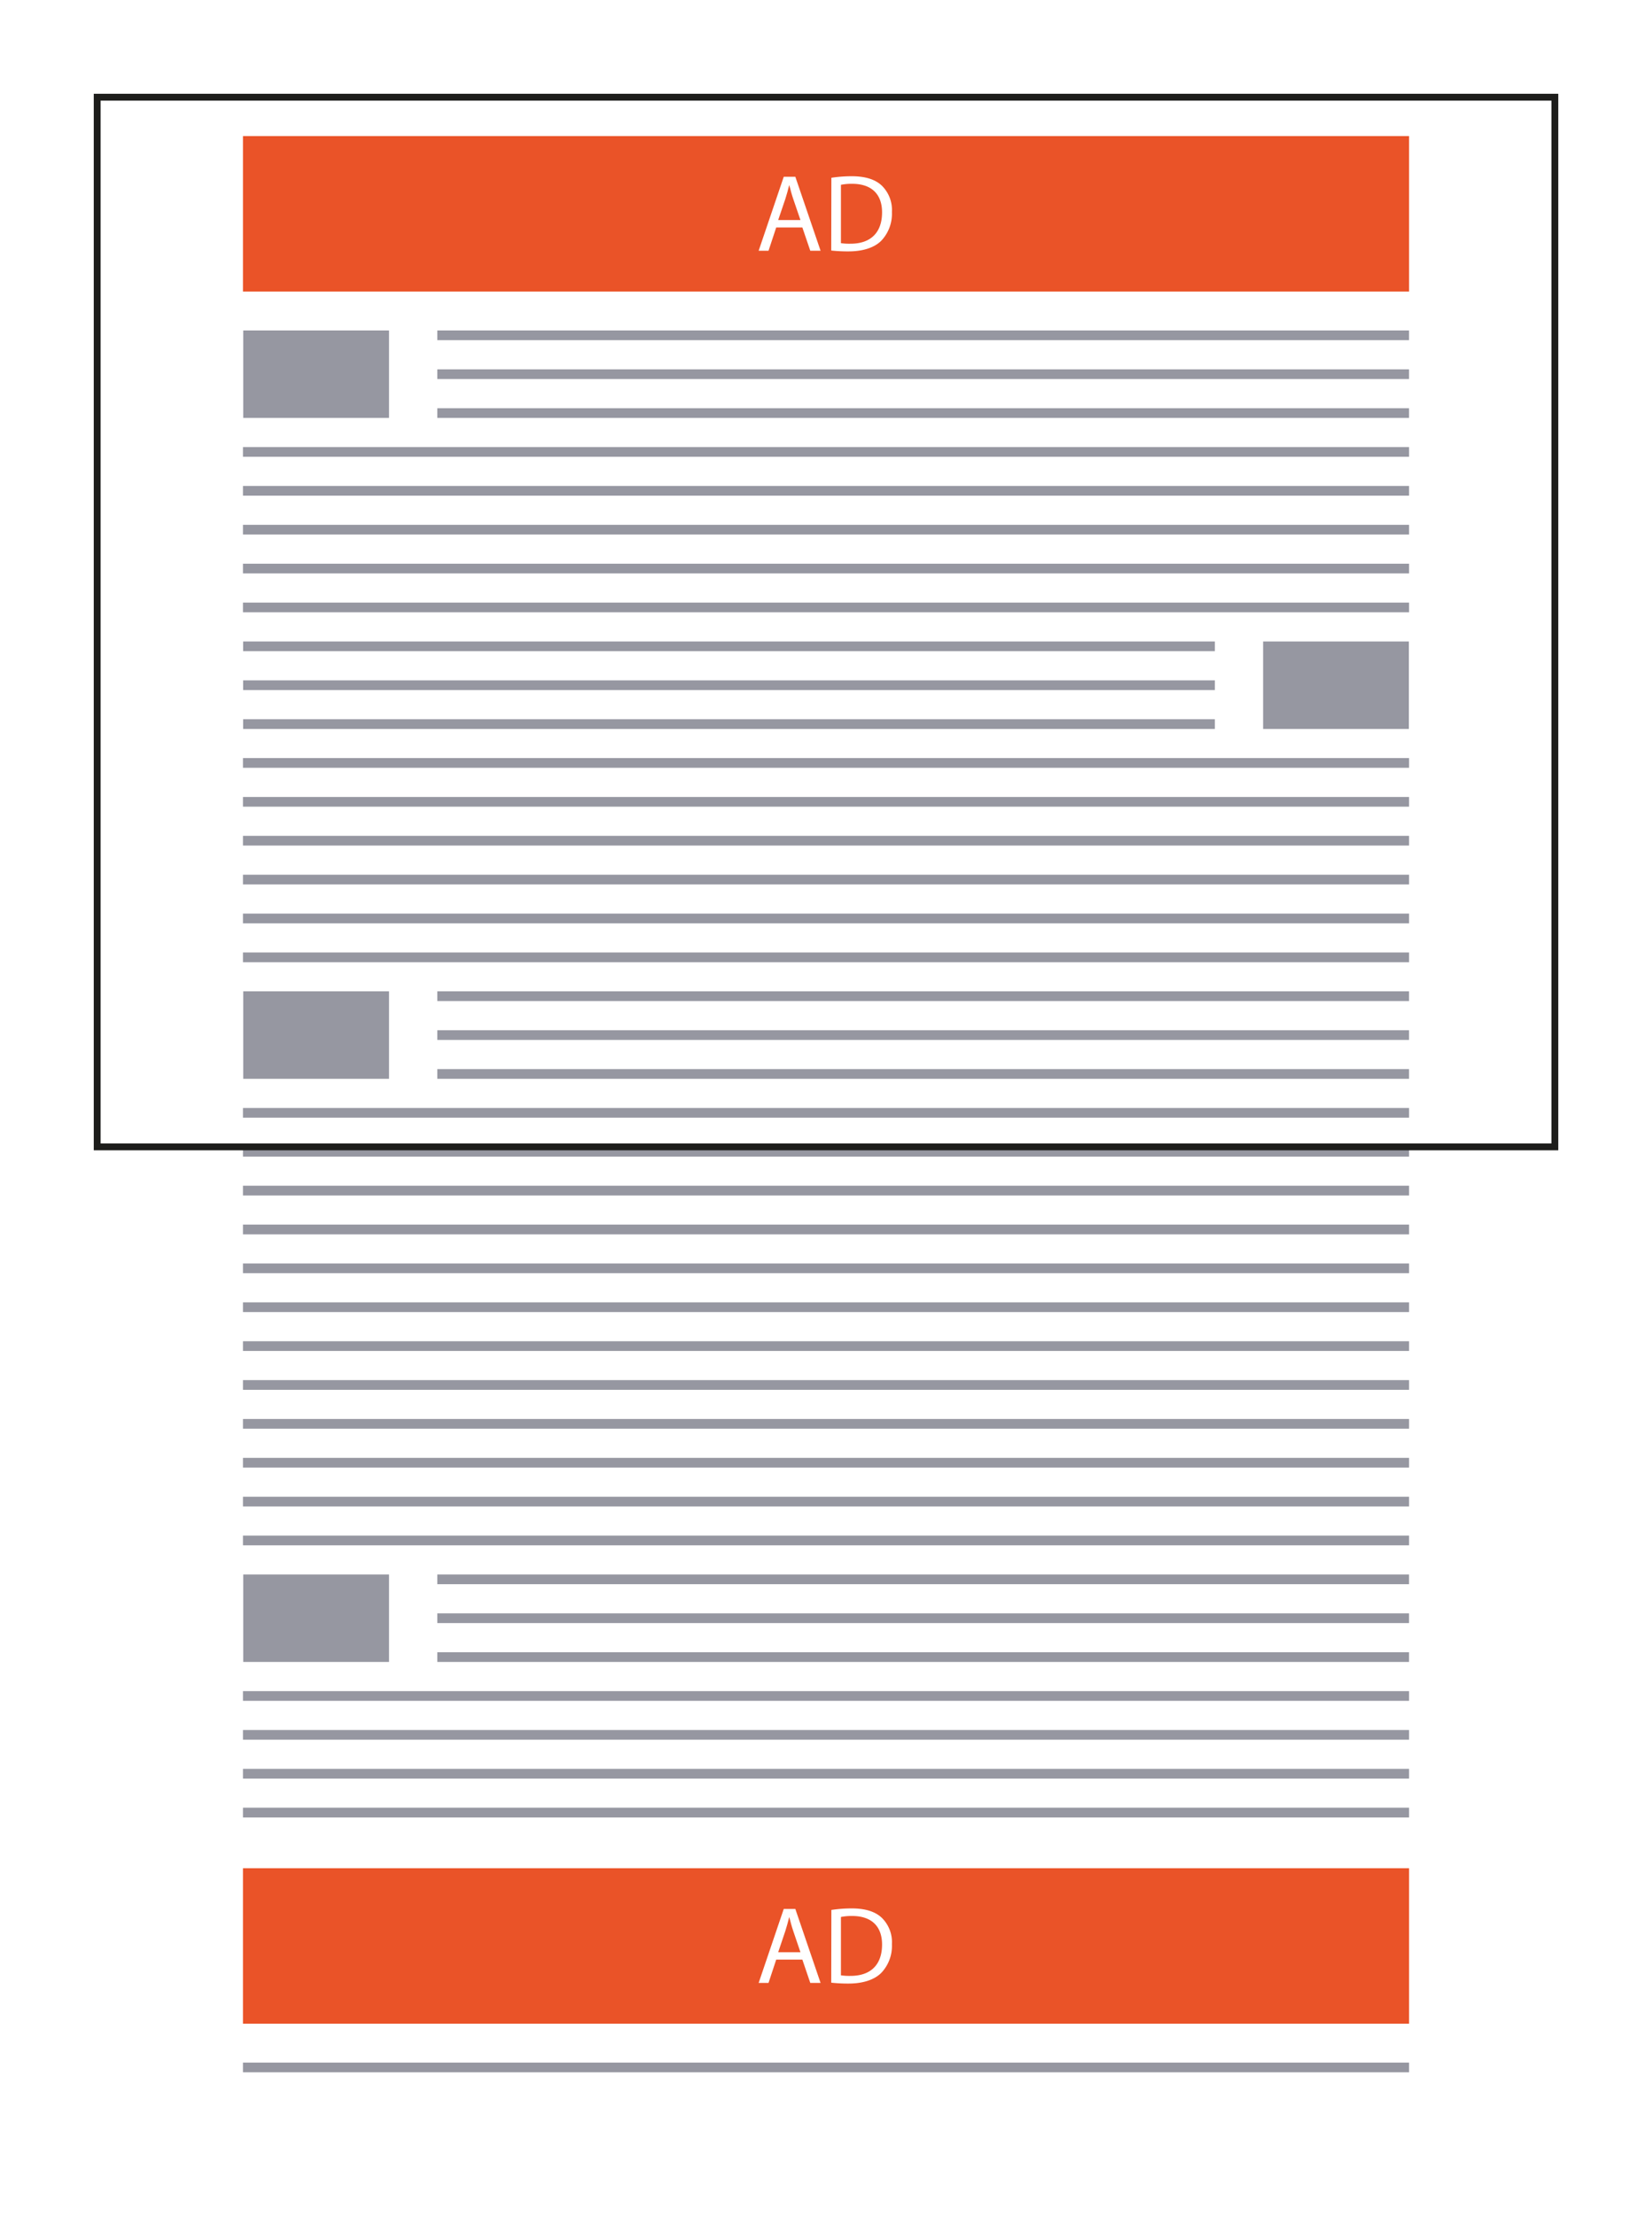 <svg xmlns="http://www.w3.org/2000/svg" viewBox="0 0 481.89 646.3"><defs><style>.cls-1{fill:#fff;}.cls-2{fill:#9697a1;}.cls-3{fill:#ea5328;}.cls-4{fill:none;stroke:#1d1d1b;stroke-miterlimit:10;stroke-width:2px;}</style></defs><g id="Layer_2" data-name="Layer 2"><g id="Layer_1-2" data-name="Layer 1"><rect class="cls-1" width="481.89" height="646.3"/><rect class="cls-2" x="70.87" y="334.49" width="340.16" height="2.83"/><rect class="cls-3" x="70.87" y="544.88" width="340.16" height="45.35"/><path class="cls-1" d="M226.42,571.54l-2.24,6.79H221.3l7.32-21.57H232l7.36,21.57h-3l-2.31-6.79Zm7.07-2.17-2.11-6.21c-.48-1.41-.8-2.69-1.12-3.94h-.07c-.32,1.28-.67,2.6-1.09,3.91L227,569.37Z"/><path class="cls-1" d="M242.51,557.05a39.35,39.35,0,0,1,5.92-.45c4,0,6.85.93,8.74,2.69a9.92,9.92,0,0,1,3,7.74,11.38,11.38,0,0,1-3.11,8.38c-2,2-5.34,3.11-9.53,3.11a44.86,44.86,0,0,1-5.06-.26Zm2.79,19.07a17.23,17.23,0,0,0,2.81.16c5.95,0,9.19-3.33,9.19-9.15,0-5.09-2.85-8.32-8.74-8.32a15.7,15.7,0,0,0-3.26.29Z"/><rect class="cls-2" x="70.87" y="277.8" width="340.16" height="2.83"/><rect class="cls-4" x="28.35" y="28.35" width="425.2" height="306.14"/><rect class="cls-2" x="70.96" y="96.38" width="42.52" height="25.51"/><rect class="cls-2" x="127.56" y="96.38" width="283.46" height="2.83"/><rect class="cls-2" x="127.56" y="107.72" width="283.46" height="2.83"/><rect class="cls-2" x="127.56" y="119.06" width="283.46" height="2.83"/><rect class="cls-2" x="70.87" y="130.39" width="340.16" height="2.83"/><rect class="cls-2" x="70.87" y="141.73" width="340.16" height="2.83"/><rect class="cls-2" x="70.96" y="459.21" width="42.52" height="25.51"/><rect class="cls-2" x="127.56" y="459.21" width="283.46" height="2.83"/><rect class="cls-2" x="127.56" y="470.55" width="283.46" height="2.83"/><rect class="cls-2" x="127.56" y="481.89" width="283.46" height="2.83"/><rect class="cls-2" x="70.96" y="289.13" width="42.52" height="25.51"/><rect class="cls-2" x="127.56" y="289.13" width="283.46" height="2.83"/><rect class="cls-2" x="127.56" y="300.47" width="283.46" height="2.83"/><rect class="cls-2" x="127.56" y="311.81" width="283.46" height="2.83"/><rect class="cls-2" x="70.87" y="323.15" width="340.16" height="2.83"/><rect class="cls-2" x="70.87" y="601.57" width="340.16" height="2.83"/><rect class="cls-2" x="368.46" y="187.09" width="42.52" height="25.51" transform="translate(779.43 399.69) rotate(-180)"/><rect class="cls-2" x="70.91" y="187.09" width="283.46" height="2.83" transform="translate(425.29 377.01) rotate(-180)"/><rect class="cls-2" x="70.91" y="198.43" width="283.46" height="2.83" transform="translate(425.29 399.69) rotate(-180)"/><rect class="cls-2" x="70.91" y="209.76" width="283.46" height="2.83" transform="translate(425.29 422.36) rotate(-180)"/><rect class="cls-2" x="70.87" y="175.75" width="340.16" height="2.83"/><rect class="cls-2" x="70.87" y="232.44" width="340.16" height="2.83"/><rect class="cls-2" x="70.87" y="221.1" width="340.16" height="2.83"/><rect class="cls-2" x="70.87" y="255.12" width="340.16" height="2.83"/><rect class="cls-2" x="70.87" y="243.78" width="340.16" height="2.83"/><rect class="cls-2" x="70.87" y="266.46" width="340.16" height="2.83"/><rect class="cls-2" x="70.87" y="164.41" width="340.16" height="2.83"/><rect class="cls-2" x="70.87" y="153.07" width="340.16" height="2.83"/><rect class="cls-2" x="70.87" y="493.23" width="340.16" height="2.83"/><rect class="cls-2" x="70.87" y="504.57" width="340.16" height="2.83"/><rect class="cls-2" x="70.87" y="527.24" width="340.16" height="2.83"/><rect class="cls-2" x="70.87" y="515.91" width="340.16" height="2.83"/><rect class="cls-2" x="70.87" y="345.83" width="340.16" height="2.83"/><rect class="cls-2" x="70.87" y="357.17" width="340.16" height="2.83"/><rect class="cls-2" x="70.87" y="391.18" width="340.16" height="2.83"/><rect class="cls-2" x="70.87" y="379.84" width="340.16" height="2.83"/><rect class="cls-2" x="70.87" y="368.5" width="340.16" height="2.83"/><rect class="cls-2" x="70.87" y="402.52" width="340.16" height="2.83"/><rect class="cls-2" x="70.87" y="413.86" width="340.16" height="2.83"/><rect class="cls-2" x="70.87" y="447.87" width="340.16" height="2.83"/><rect class="cls-2" x="70.87" y="436.54" width="340.16" height="2.83"/><rect class="cls-2" x="70.87" y="425.2" width="340.16" height="2.83"/><rect class="cls-3" x="70.87" y="39.69" width="340.16" height="45.35"/><path class="cls-1" d="M226.42,66.35l-2.24,6.78H221.3l7.32-21.57H232l7.36,21.57h-3l-2.31-6.78Zm7.07-2.18L231.38,58c-.48-1.41-.8-2.68-1.12-3.93h-.07c-.32,1.28-.67,2.59-1.09,3.9L227,64.17Z"/><path class="cls-1" d="M242.51,51.85a39.35,39.35,0,0,1,5.92-.45c4,0,6.85.93,8.74,2.69a9.94,9.94,0,0,1,3,7.74,11.42,11.42,0,0,1-3.11,8.39c-2,2-5.34,3.1-9.53,3.1a45.12,45.12,0,0,1-5.06-.25Zm2.79,19.07a17.23,17.23,0,0,0,2.81.16c5.95,0,9.19-3.33,9.19-9.15,0-5.09-2.85-8.32-8.74-8.32a15.7,15.7,0,0,0-3.26.29Z"/></g></g></svg>